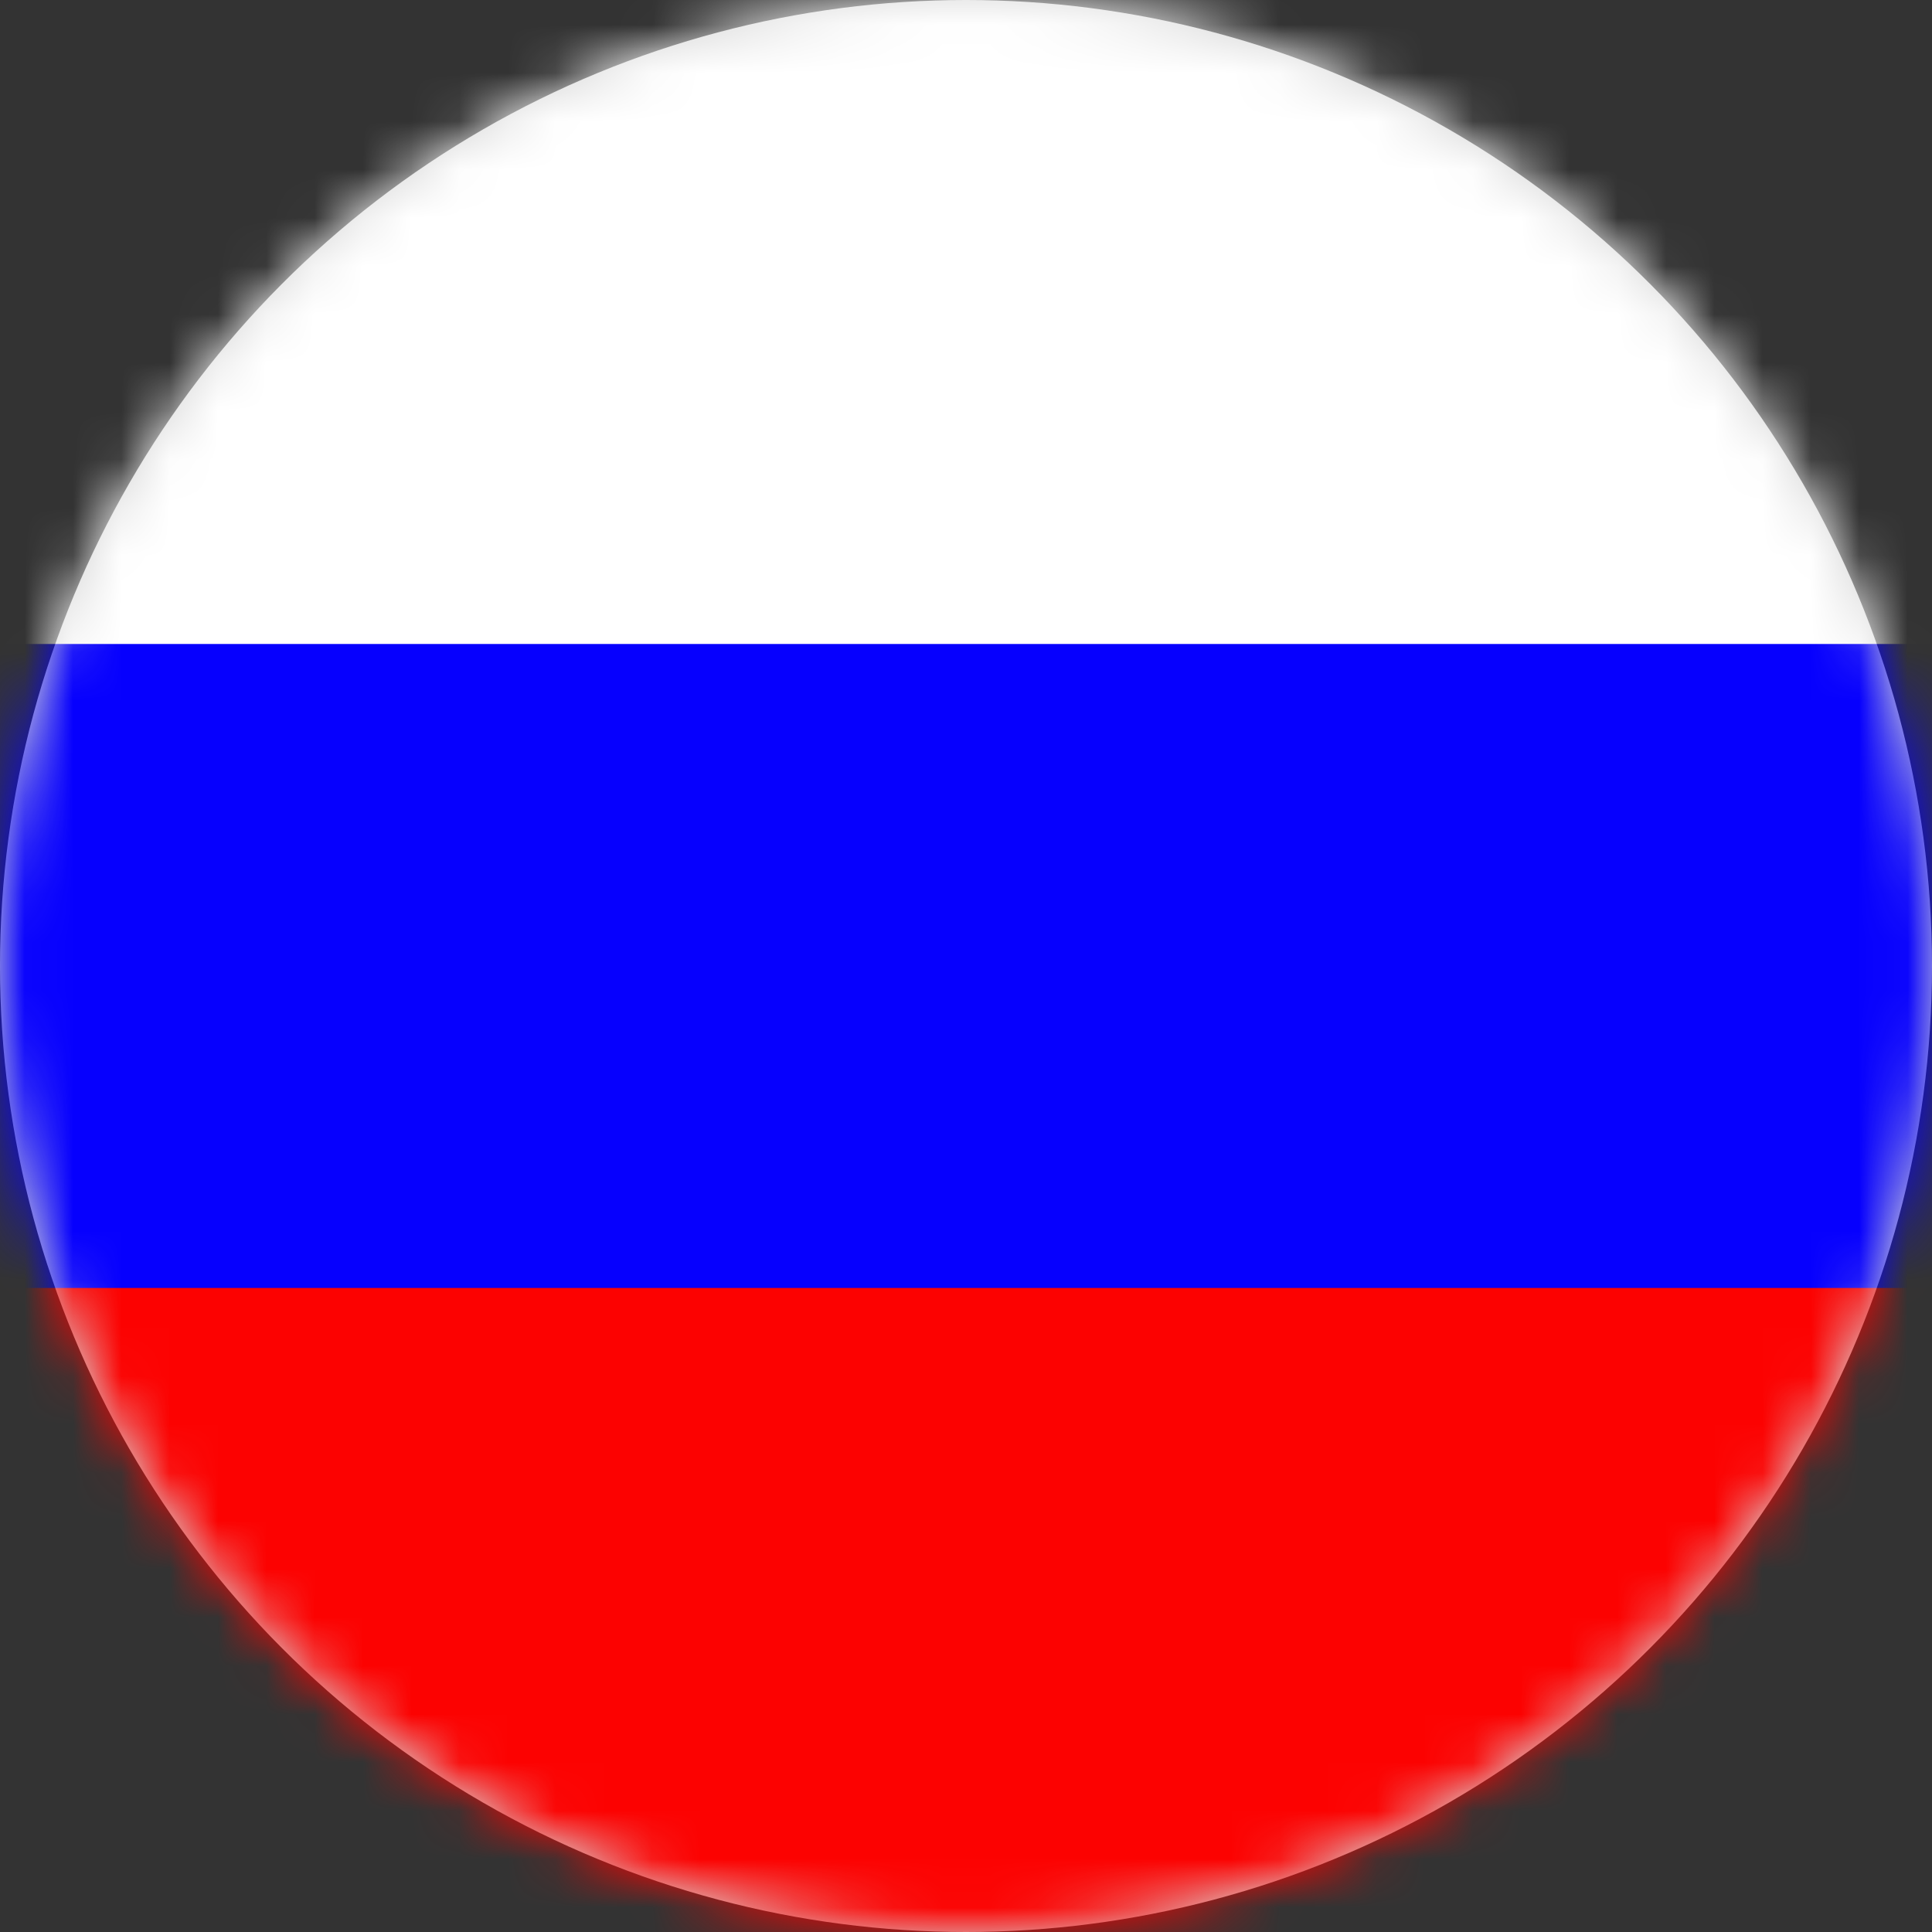 <svg xmlns="http://www.w3.org/2000/svg" xmlns:xlink="http://www.w3.org/1999/xlink" width="40" height="40" viewBox="0 0 40 40">
    <rect x="0" y="0" width="40" height="40" fill="#333333" stroke="none"/>
    <defs>
        <circle id="prefix__a" cx="20" cy="20" r="20"/>
    </defs>
    <g fill="none" fill-rule="evenodd">
        <mask id="prefix__b" fill="#fff">
            <use xlink:href="#prefix__a"/>
        </mask>
        <use fill="#D8D8D8" xlink:href="#prefix__a"/>
        <g fill-rule="nonzero" mask="url(#prefix__b)">
            <g>
                <path fill="#FFF" d="M0 0H60V20H0z" transform="translate(-10)"/>
                <path fill="#FC0201" d="M0 20H60V40H0z" transform="translate(-10)"/>
                <path fill="#0600FE" d="M0 13.333H60V26.666H0z" transform="translate(-10)"/>
            </g>
        </g>
    </g>
</svg>
